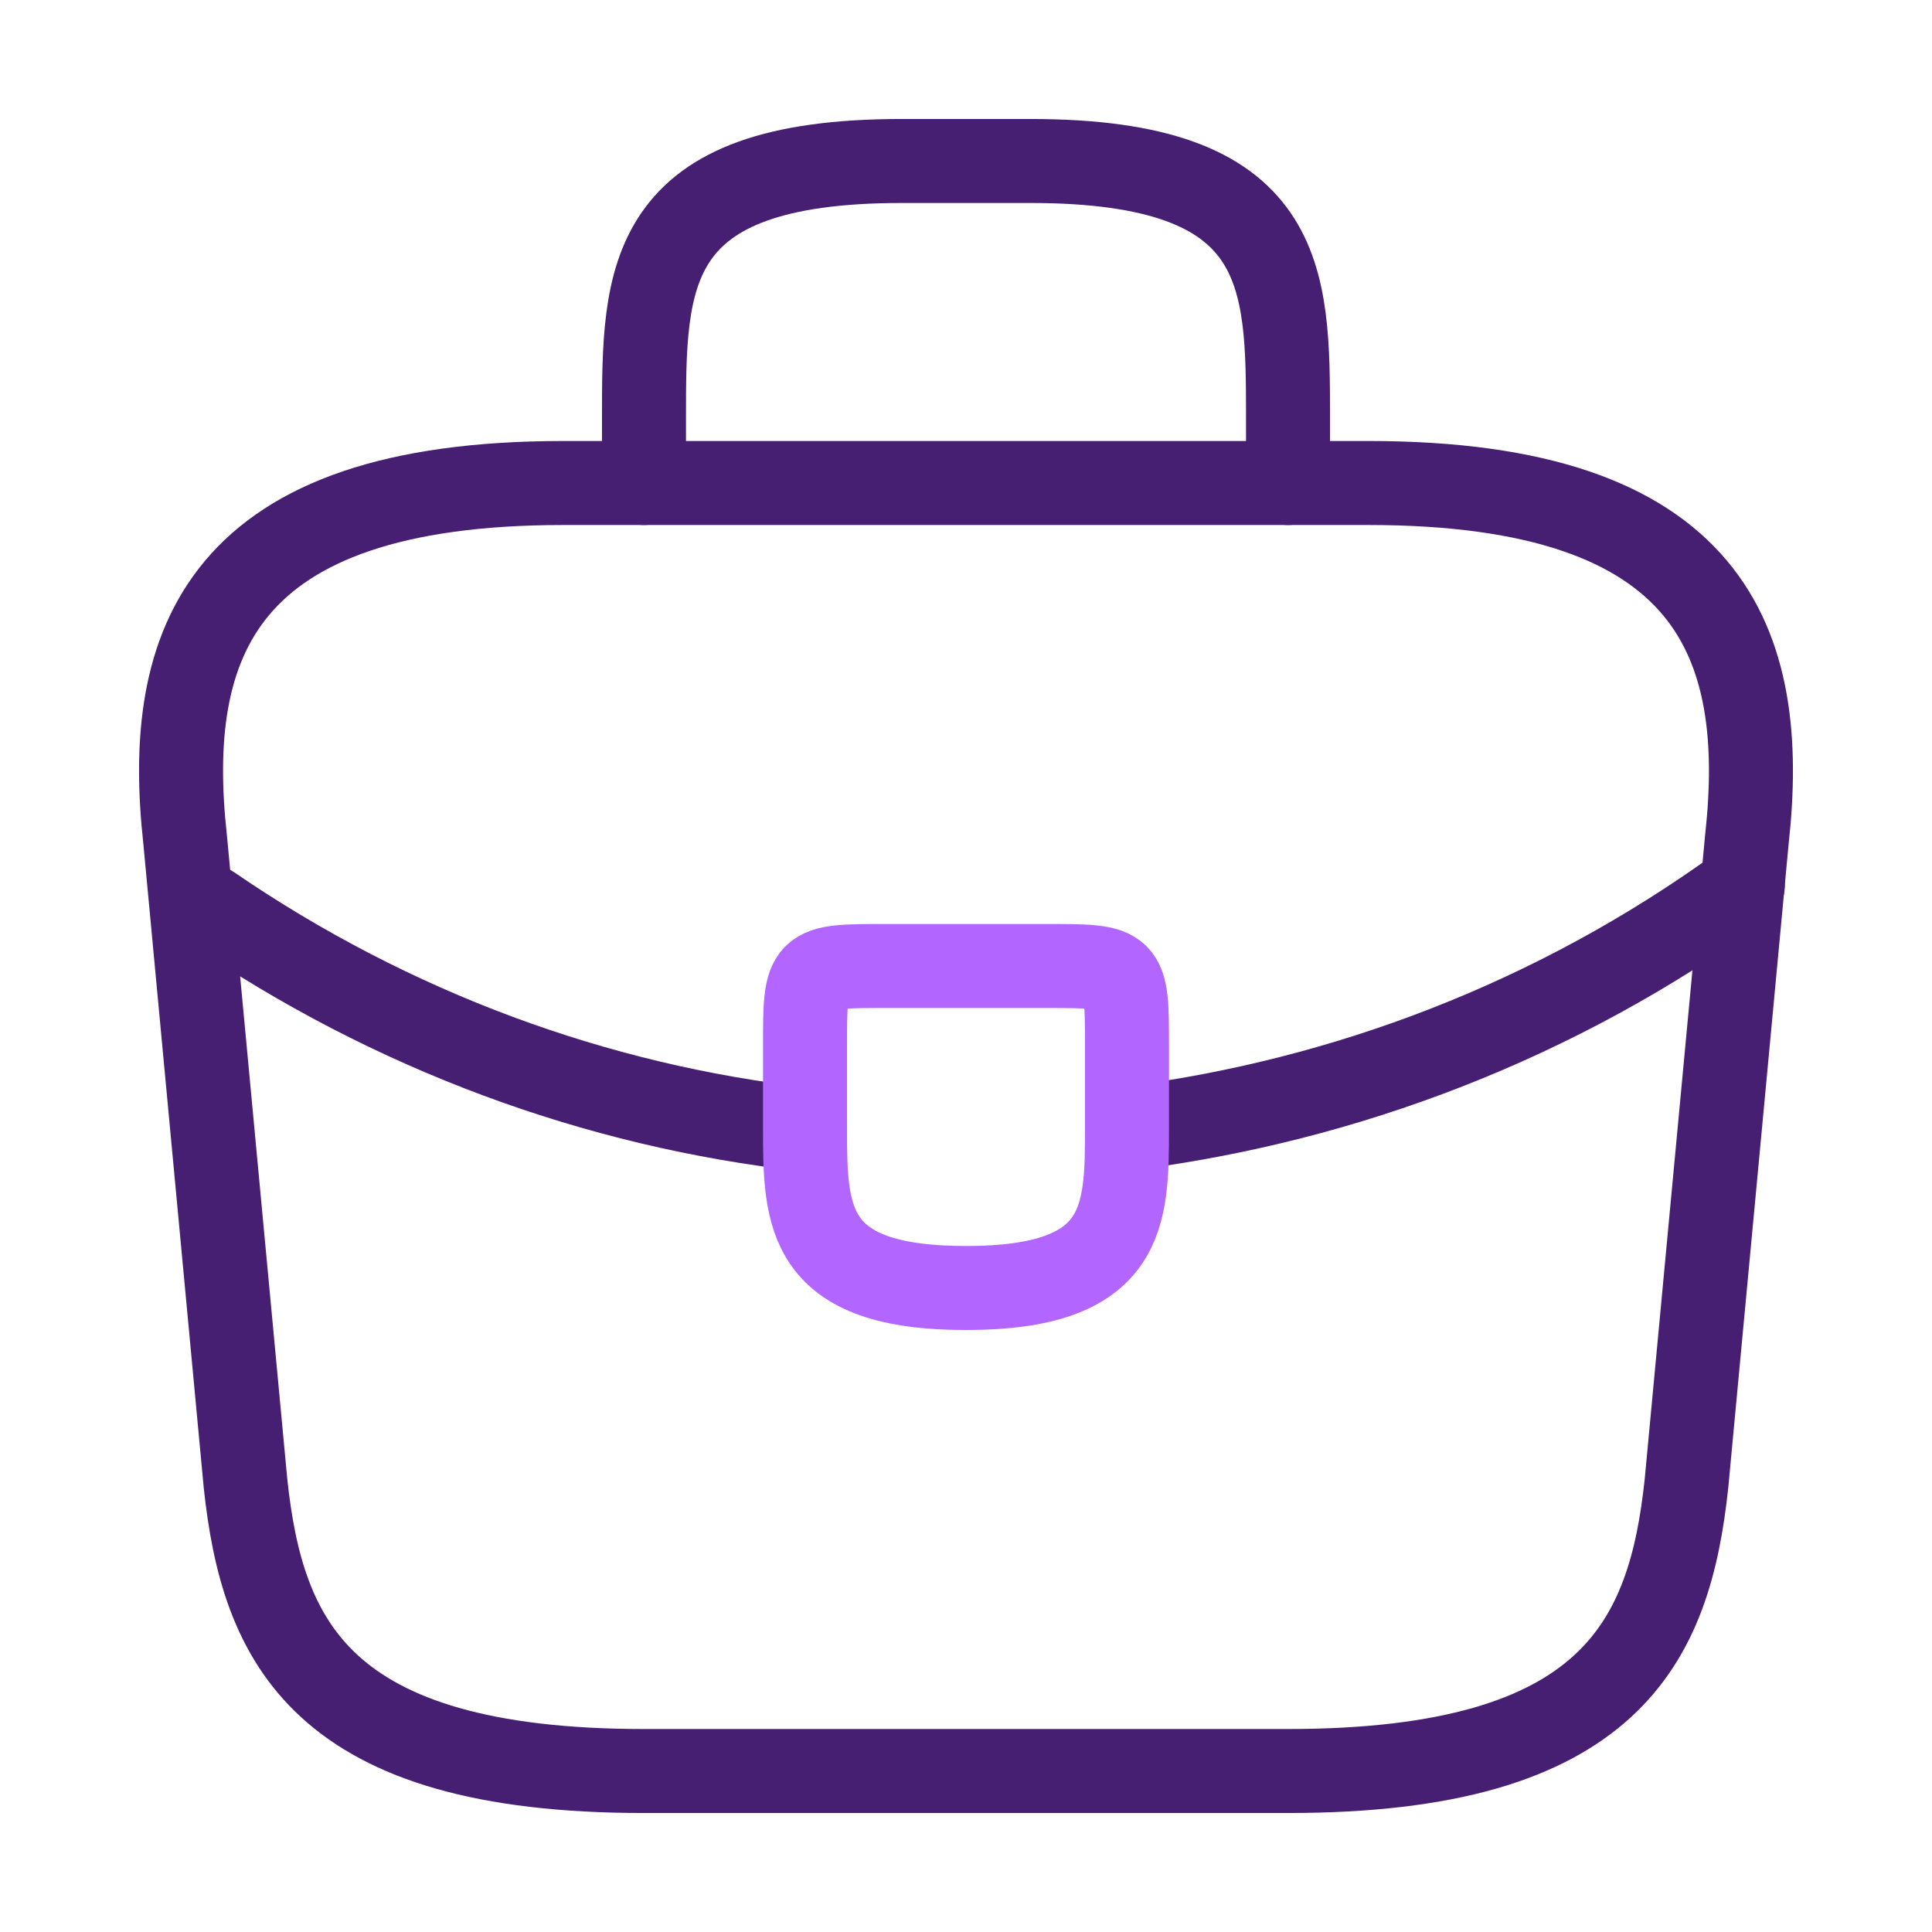<svg width="46" height="46" viewBox="0 0 46 46" fill="none" xmlns="http://www.w3.org/2000/svg">
<path d="M15.333 42.167H30.667C38.372 42.167 39.752 39.081 40.154 35.324L41.592 19.991C42.109 15.314 40.768 11.5 32.583 11.5H13.417C5.233 11.5 3.891 15.314 4.408 19.991L5.846 35.324C6.248 39.081 7.628 42.167 15.333 42.167Z" stroke="#461F72" stroke-width="2" stroke-miterlimit="10" stroke-linecap="round" stroke-linejoin="round"/>
<path d="M15.333 11.5V9.967C15.333 6.574 15.333 3.833 21.467 3.833H24.533C30.667 3.833 30.667 6.574 30.667 9.967V11.5" stroke="#461F72" stroke-width="2" stroke-miterlimit="10" stroke-linecap="round" stroke-linejoin="round"/>
<path d="M41.496 21.083C37.068 24.303 32.008 26.22 26.833 26.872" stroke="#461F72" stroke-width="2" stroke-miterlimit="10" stroke-linecap="round" stroke-linejoin="round"/>
<path d="M5.022 21.601C9.334 24.552 14.203 26.335 19.167 26.891" stroke="#461F72" stroke-width="2" stroke-miterlimit="10" stroke-linecap="round" stroke-linejoin="round"/>
<path d="M26.833 24.917V26.833C26.833 26.852 26.833 26.852 26.833 26.872C26.833 28.961 26.814 30.667 23 30.667C19.205 30.667 19.167 28.98 19.167 26.891V24.917C19.167 23 19.167 23 21.083 23H24.917C26.833 23 26.833 23 26.833 24.917Z" stroke="#B266FF" stroke-width="2" stroke-miterlimit="10" stroke-linecap="round" stroke-linejoin="round"/>
</svg>
